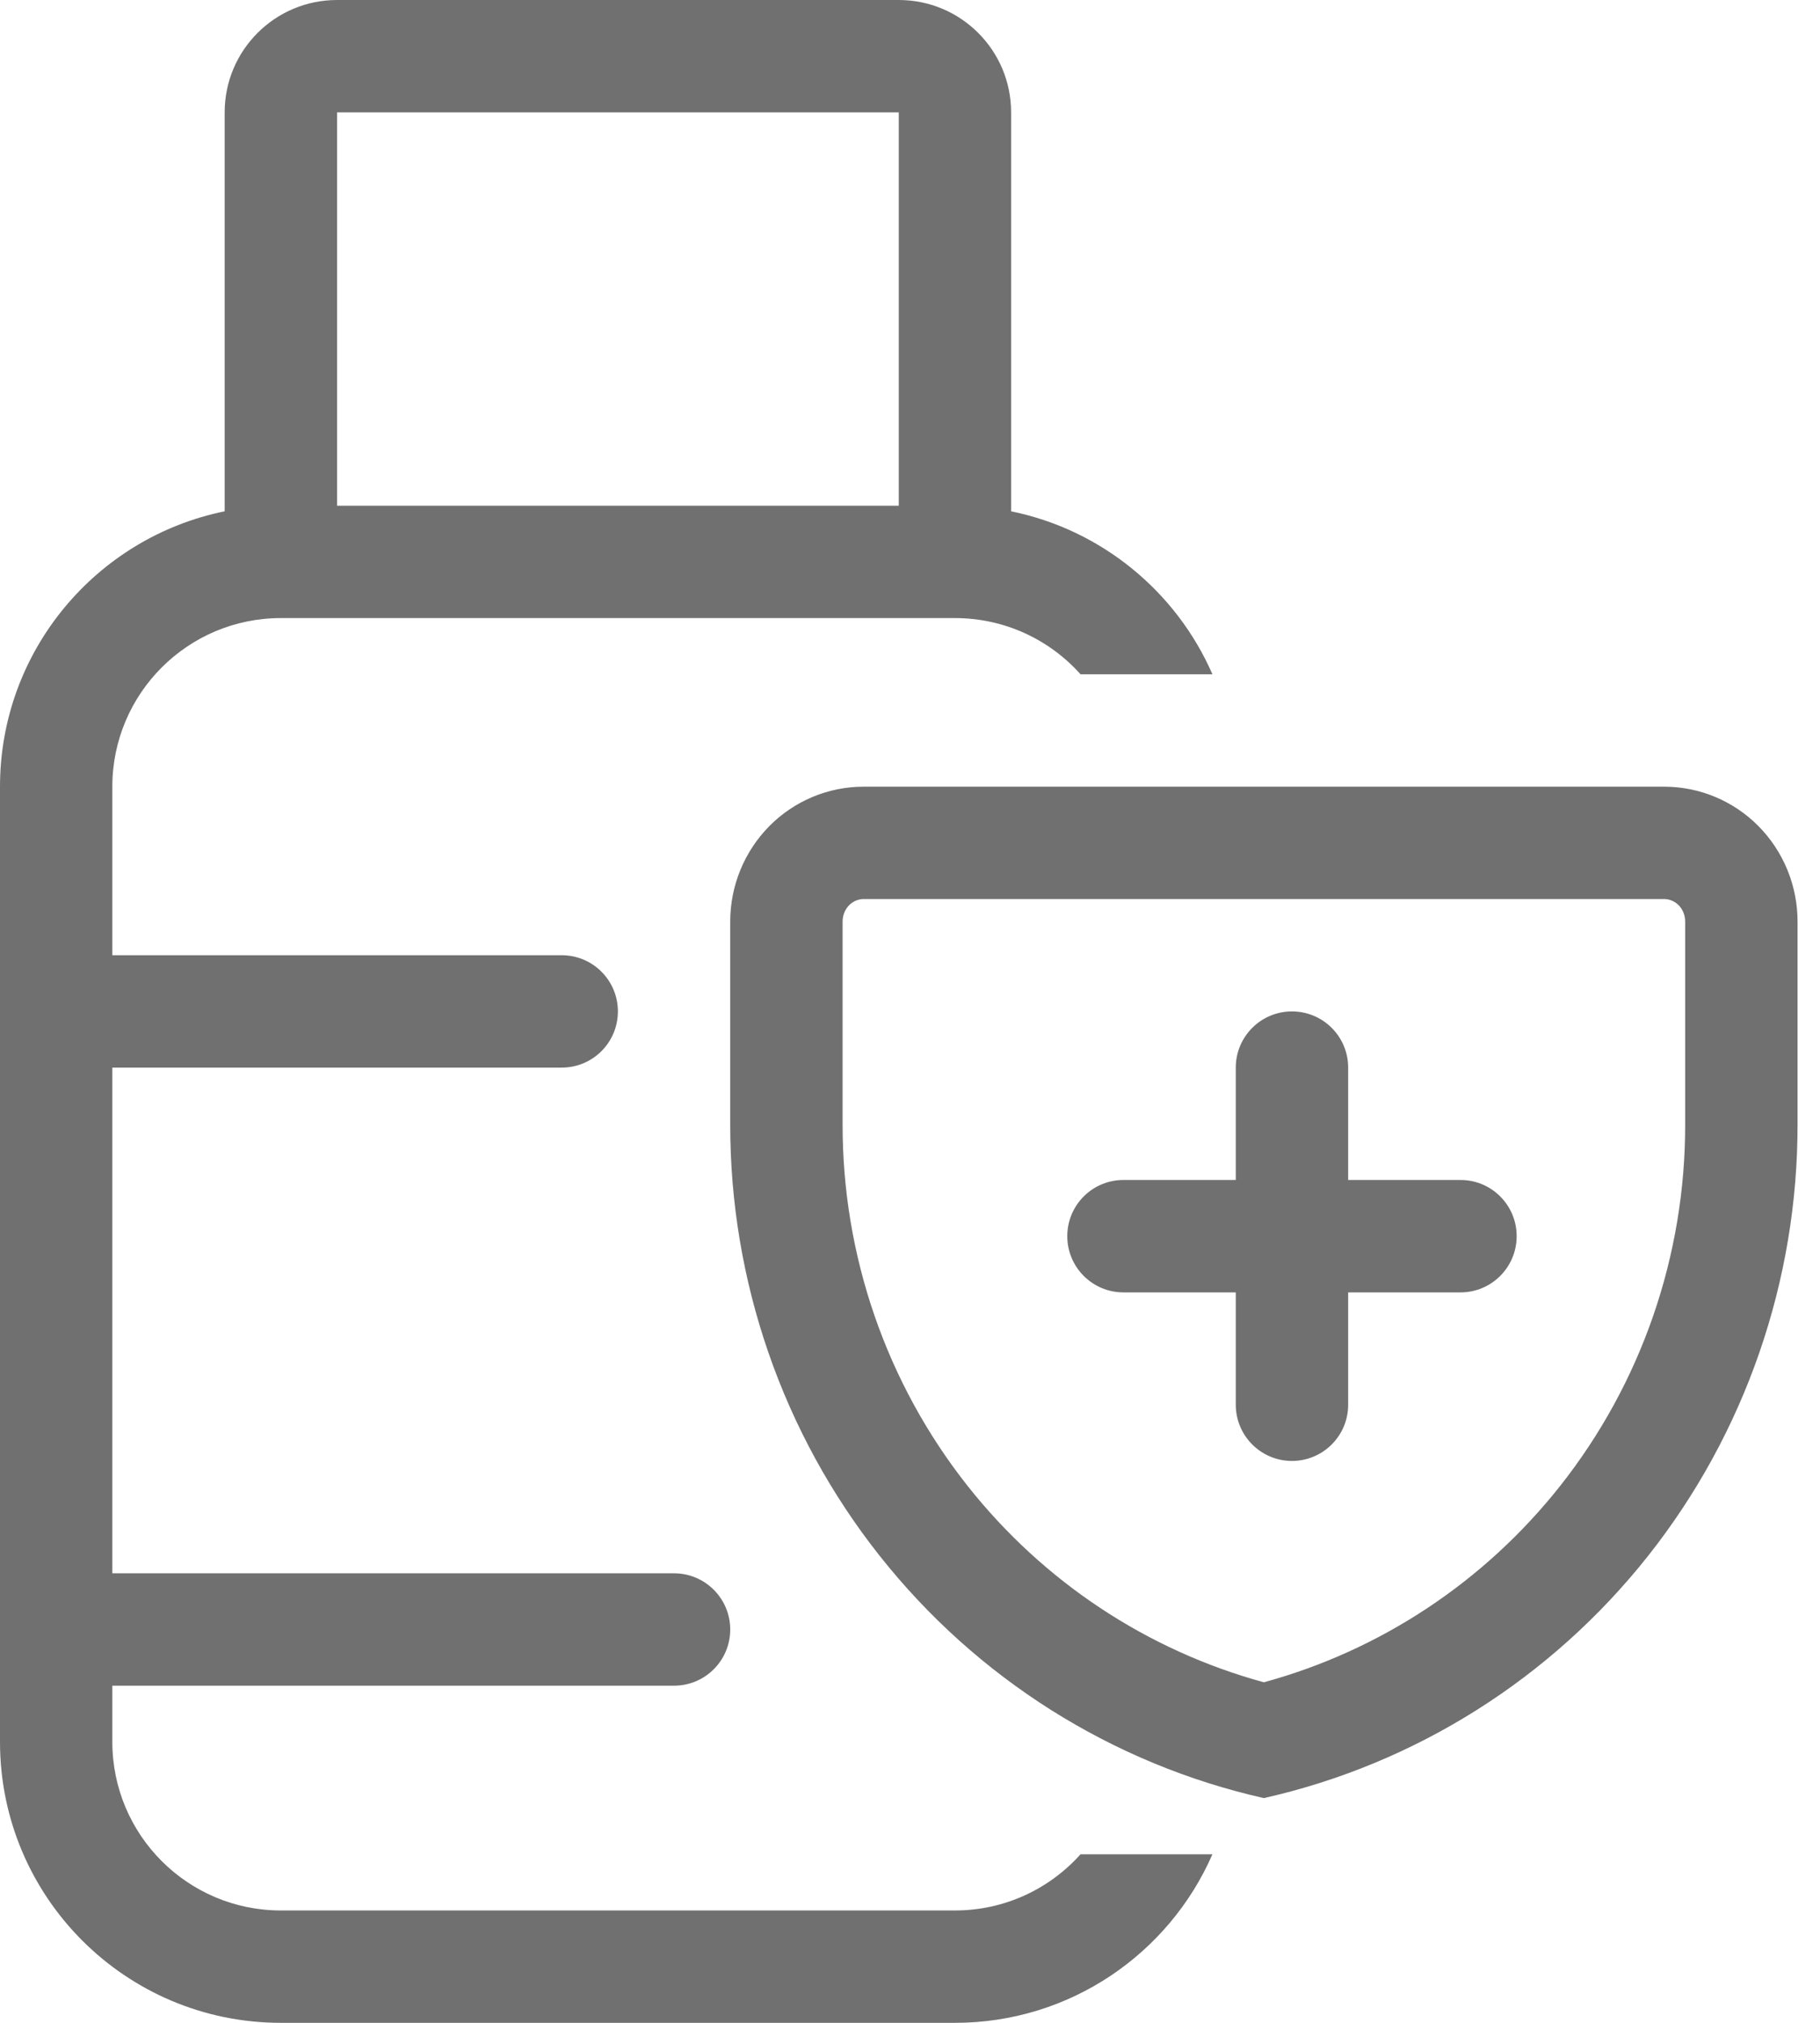 <svg width="36" height="40" viewBox="0 0 36 40" fill="none" xmlns="http://www.w3.org/2000/svg">
<path fill-rule="evenodd" clip-rule="evenodd" d="M6.667 0C5.439 0 4.444 0.995 4.444 2.222V10.111C1.909 10.626 0 12.868 0 15.556V34.444C0 37.513 2.487 40 5.556 40H18.889C21.167 40 23.125 38.629 23.982 36.667H21.373C20.763 37.349 19.876 37.778 18.889 37.778H5.556C3.715 37.778 2.222 36.285 2.222 34.444V33.333H13.333C13.947 33.333 14.444 32.836 14.444 32.222C14.444 31.609 13.947 31.111 13.333 31.111H2.222V21.111H11.111C11.725 21.111 12.222 20.614 12.222 20C12.222 19.386 11.725 18.889 11.111 18.889H2.222V15.556C2.222 13.715 3.715 12.222 5.556 12.222H18.889C19.876 12.222 20.763 12.651 21.373 13.333H23.982C23.268 11.699 21.79 10.475 20 10.111V2.222C20 0.995 19.005 0 17.778 0H6.667ZM17.778 2.222H6.667V10H17.778V2.222Z" fill="#707070"/>
<path d="M25.555 20C26.169 20 26.667 20.497 26.667 21.111V23.333H28.889C29.503 23.333 30 23.831 30 24.444C30 25.058 29.503 25.556 28.889 25.556H26.667V27.778C26.667 28.391 26.169 28.889 25.555 28.889C24.942 28.889 24.444 28.391 24.444 27.778V25.556H22.222C21.608 25.556 21.111 25.058 21.111 24.444C21.111 23.831 21.608 23.333 22.222 23.333H24.444V21.111C24.444 20.497 24.942 20 25.555 20Z" fill="#707070"/>
<path fill-rule="evenodd" clip-rule="evenodd" d="M17.4 30.765C19.319 33.19 22 34.88 24.999 35.556C27.999 34.881 30.68 33.191 32.6 30.766C34.519 28.341 35.562 25.326 35.556 22.22V18.222C35.556 17.515 35.278 16.837 34.783 16.336C34.288 15.836 33.617 15.556 32.917 15.556H17.083C16.383 15.556 15.712 15.836 15.217 16.336C14.723 16.837 14.444 17.515 14.444 18.222V22.22C14.438 25.326 15.48 28.34 17.4 30.765ZM33.333 22.22V22.225C33.339 24.831 32.464 27.357 30.857 29.387C29.357 31.282 27.302 32.638 24.999 33.266C22.697 32.637 20.643 31.282 19.142 29.386C17.536 27.357 16.661 24.831 16.667 22.225V18.222C16.667 18.096 16.716 17.981 16.797 17.899C16.877 17.819 16.98 17.778 17.083 17.778H32.917C33.02 17.778 33.123 17.819 33.203 17.899C33.284 17.981 33.333 18.096 33.333 18.222V22.22Z" fill="#707070"/>
</svg>
